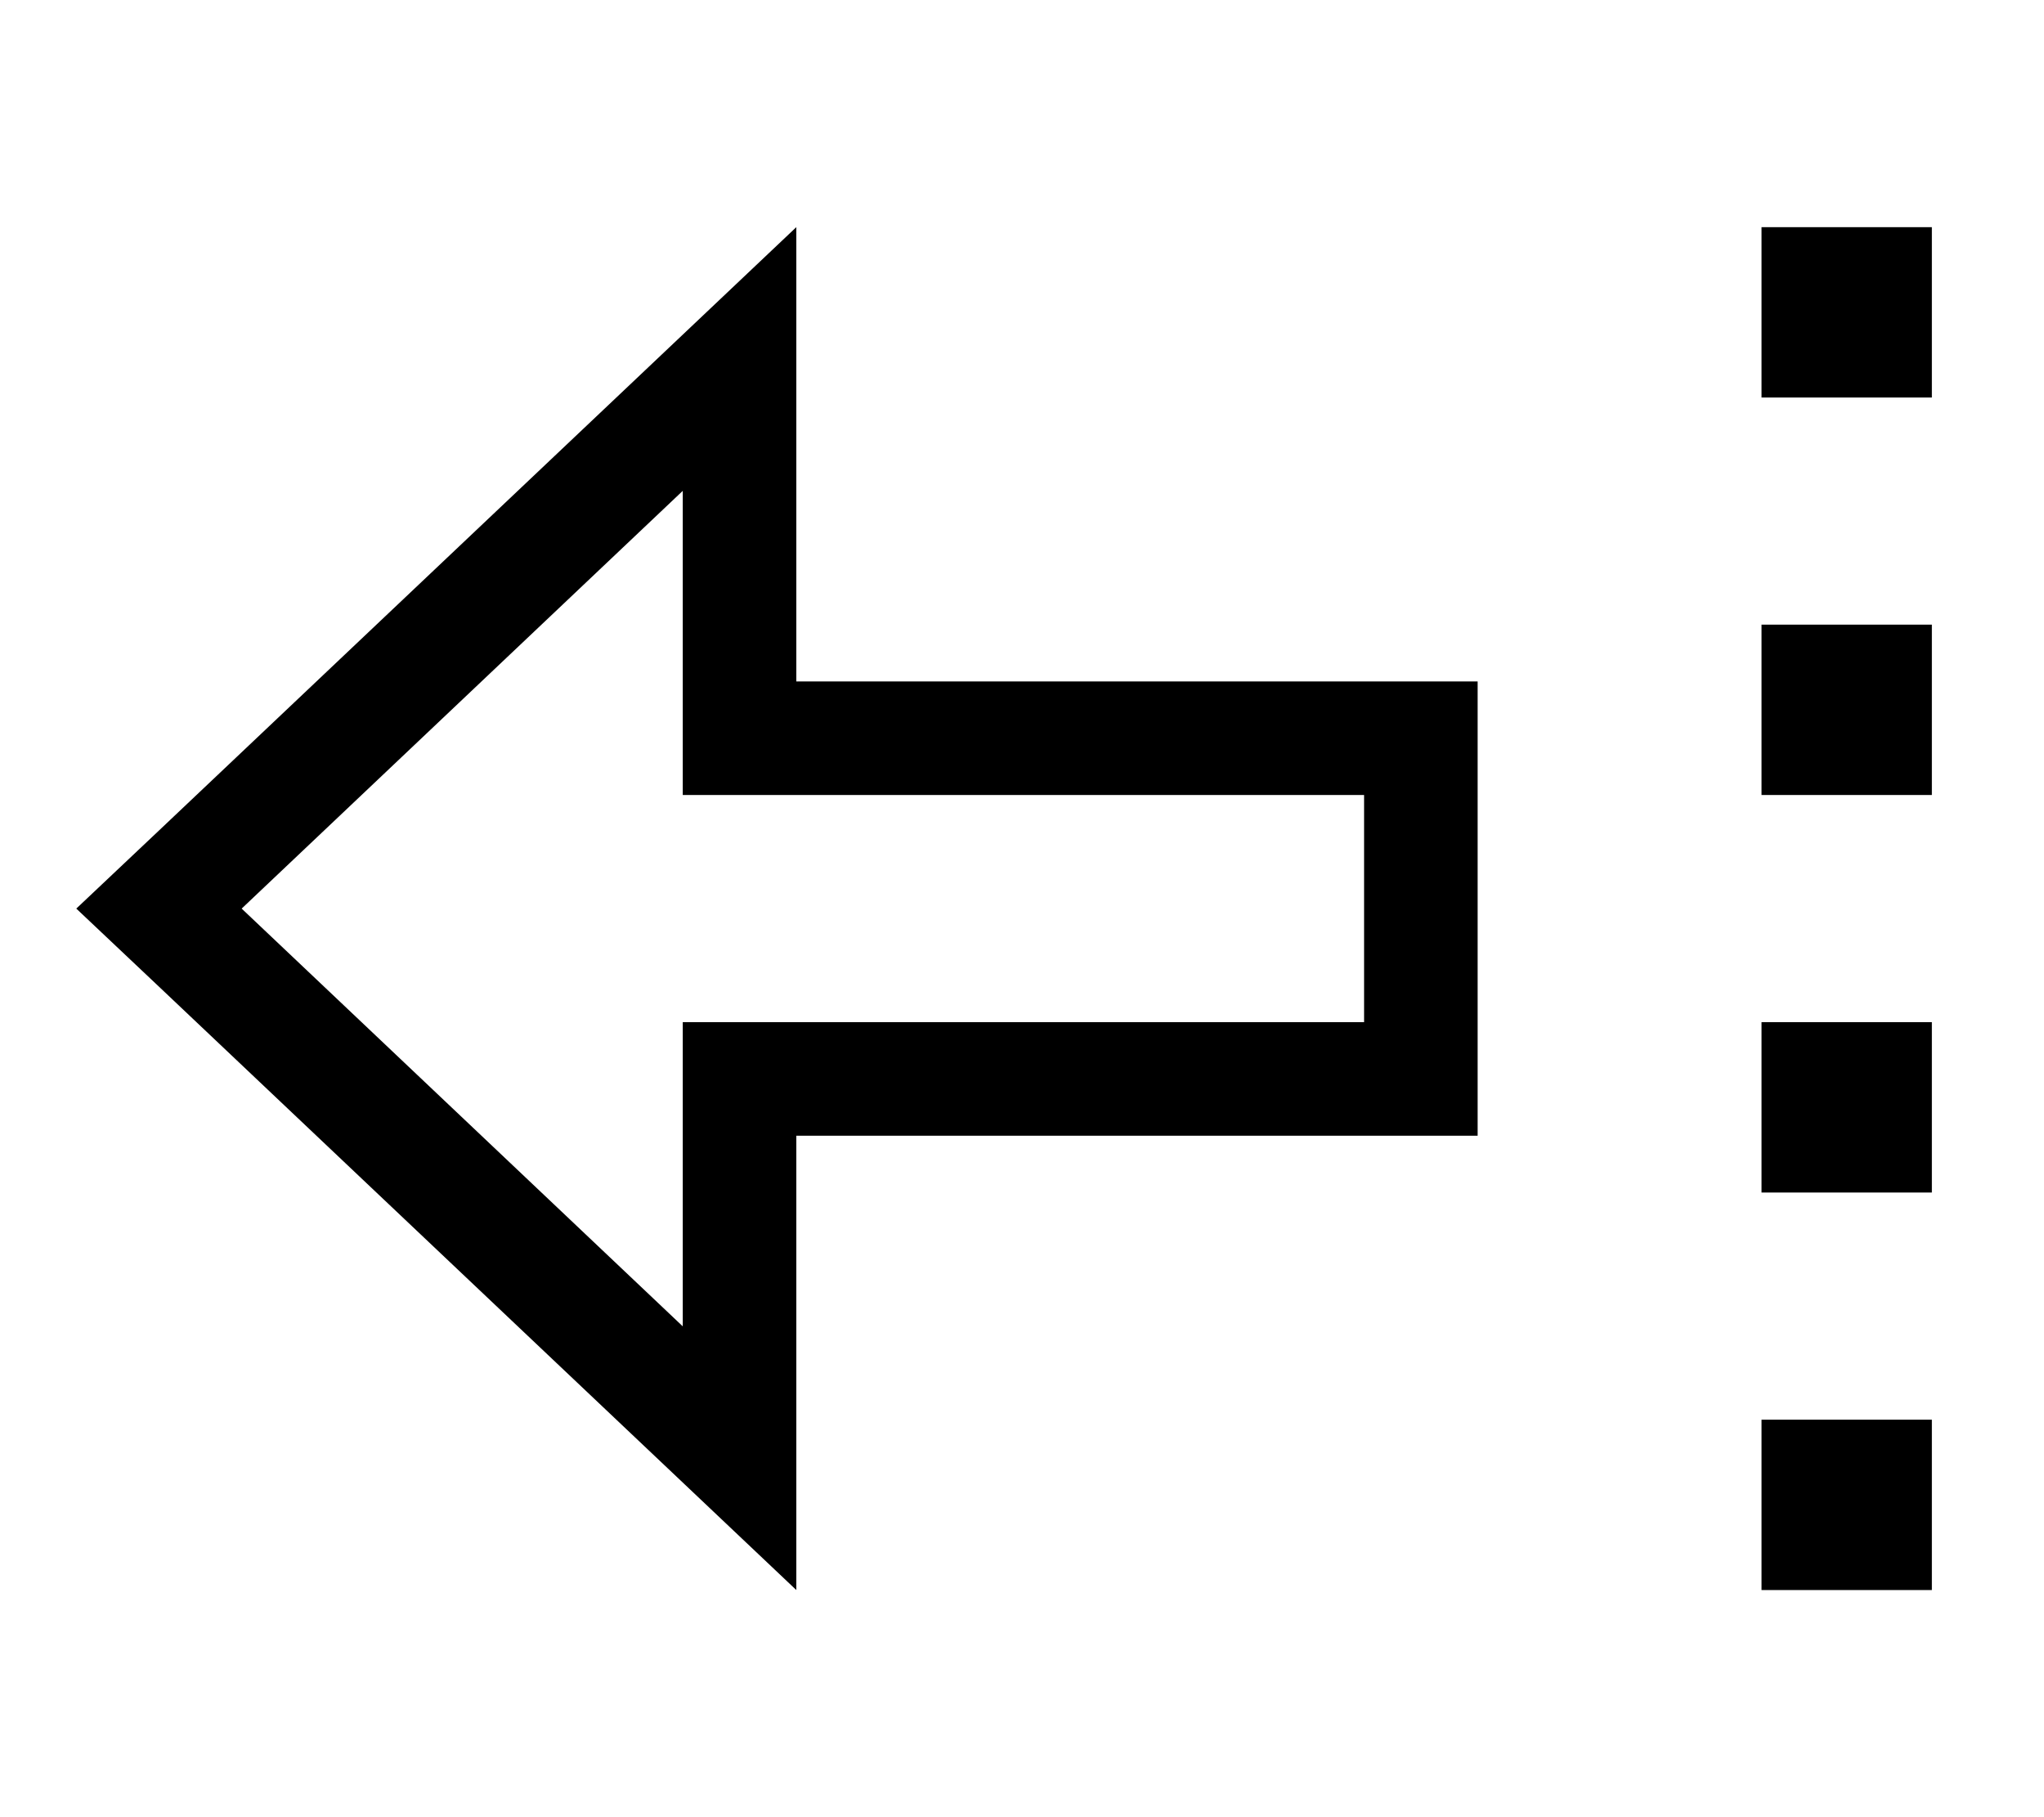 <svg fill="currentColor" xmlns="http://www.w3.org/2000/svg" viewBox="0 0 576 512"><!--! Font Awesome Pro 7.1.0 by @fontawesome - https://fontawesome.com License - https://fontawesome.com/license (Commercial License) Copyright 2025 Fonticons, Inc. --><path fill="currentColor" d="M224.4 160l0 32 192 0 0 128-192 0 0 128c-2.1-2-61.9-58.6-179.6-170l-23.3-22 23.3-22C162.5 122.6 222.3 66 224.4 64l0 96zm64 128l96 0 0-64-192 0 0-85.7-124.3 117.7 124.3 117.7 0-85.7 96 0zm208-224l48 0 0 48-48 0 0-48zm0 160l0-48 48 0 0 48-48 0zm0 64l48 0 0 48-48 0 0-48zm0 160l0-48 48 0 0 48-48 0z"/></svg>